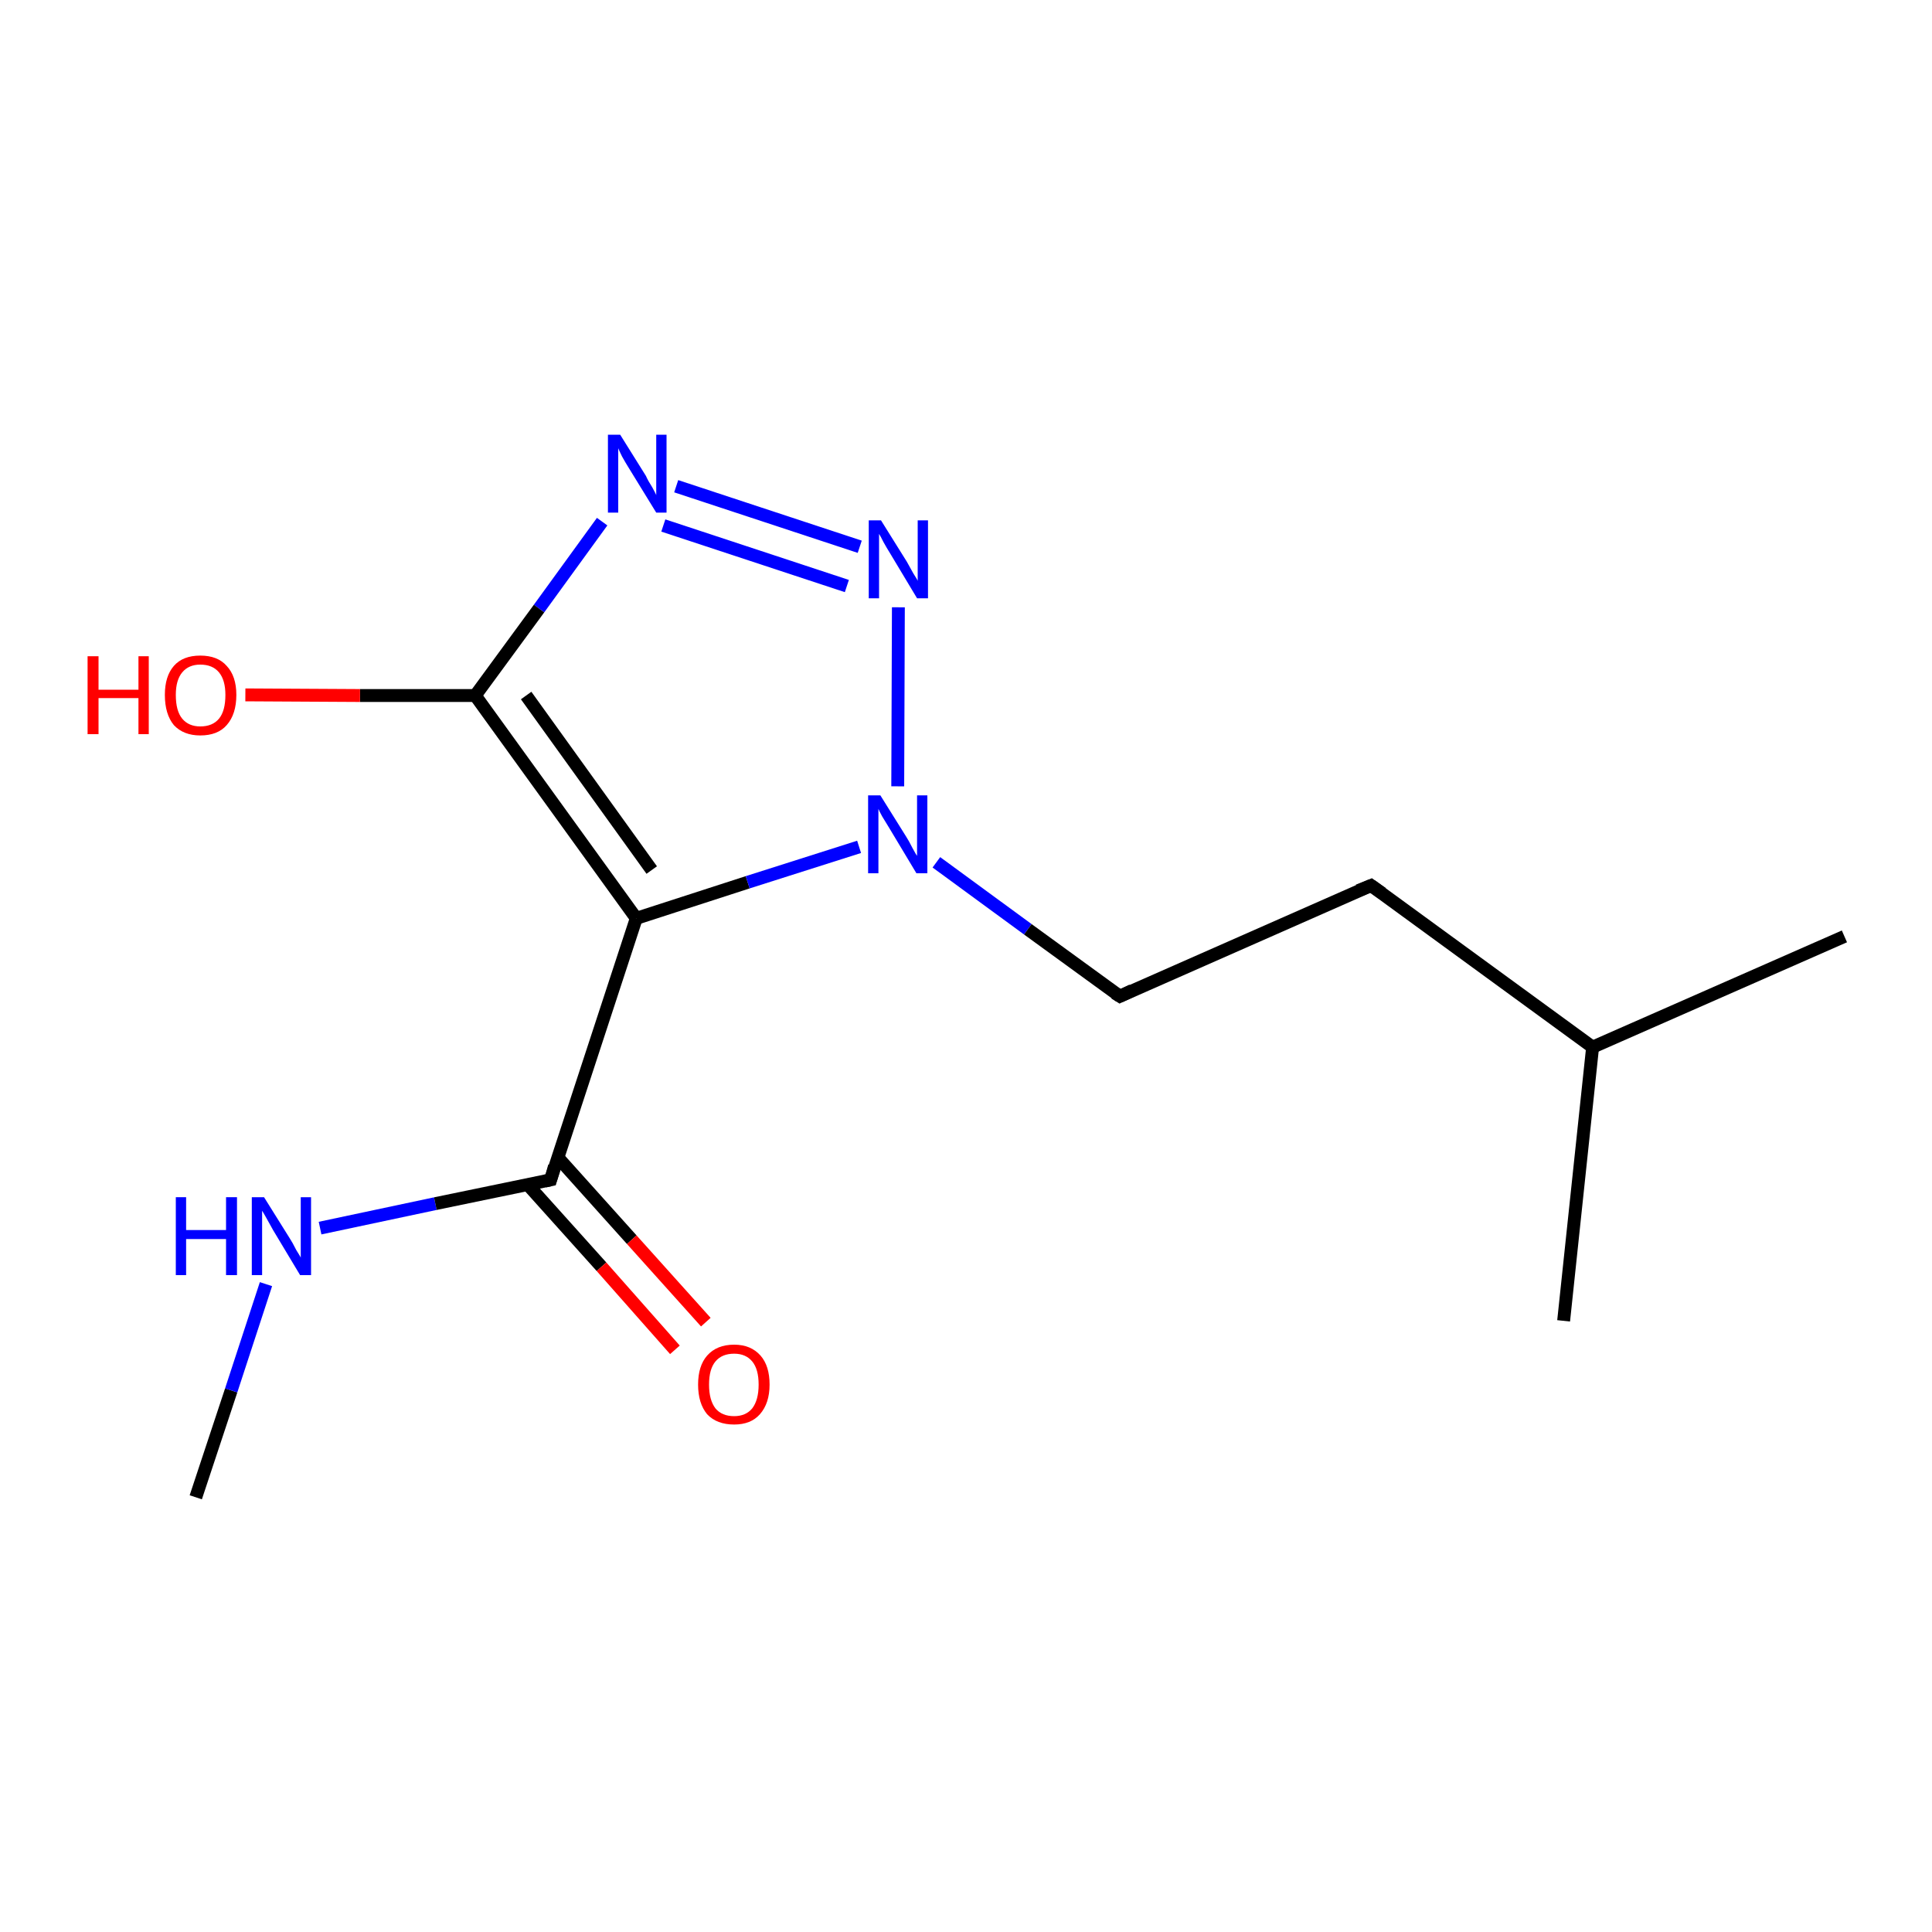 <?xml version='1.0' encoding='iso-8859-1'?>
<svg version='1.1' baseProfile='full'
              xmlns='http://www.w3.org/2000/svg'
                      xmlns:rdkit='http://www.rdkit.org/xml'
                      xmlns:xlink='http://www.w3.org/1999/xlink'
                  xml:space='preserve'
width='300px' height='300px' viewBox='0 0 300 300'>
<!-- END OF HEADER -->
<rect style='opacity:1.0;fill:#FFFFFF;stroke:none' width='300.0' height='300.0' x='0.0' y='0.0'> </rect>
<path class='bond-0 atom-0 atom-1' d='M 30.4,232.5 L 35.9,215.9' style='fill:none;fill-rule:evenodd;stroke:#000000;stroke-width:2.0px;stroke-linecap:butt;stroke-linejoin:miter;stroke-opacity:1' />
<path class='bond-0 atom-0 atom-1' d='M 35.9,215.9 L 41.3,199.4' style='fill:none;fill-rule:evenodd;stroke:#0000FF;stroke-width:2.0px;stroke-linecap:butt;stroke-linejoin:miter;stroke-opacity:1' />
<path class='bond-1 atom-1 atom-2' d='M 49.7,190.7 L 67.6,186.9' style='fill:none;fill-rule:evenodd;stroke:#0000FF;stroke-width:2.0px;stroke-linecap:butt;stroke-linejoin:miter;stroke-opacity:1' />
<path class='bond-1 atom-1 atom-2' d='M 67.6,186.9 L 85.5,183.2' style='fill:none;fill-rule:evenodd;stroke:#000000;stroke-width:2.0px;stroke-linecap:butt;stroke-linejoin:miter;stroke-opacity:1' />
<path class='bond-2 atom-2 atom-3' d='M 81.9,183.9 L 93.4,196.7' style='fill:none;fill-rule:evenodd;stroke:#000000;stroke-width:2.0px;stroke-linecap:butt;stroke-linejoin:miter;stroke-opacity:1' />
<path class='bond-2 atom-2 atom-3' d='M 93.4,196.7 L 104.8,209.6' style='fill:none;fill-rule:evenodd;stroke:#FF0000;stroke-width:2.0px;stroke-linecap:butt;stroke-linejoin:miter;stroke-opacity:1' />
<path class='bond-2 atom-2 atom-3' d='M 86.6,179.7 L 98.1,192.5' style='fill:none;fill-rule:evenodd;stroke:#000000;stroke-width:2.0px;stroke-linecap:butt;stroke-linejoin:miter;stroke-opacity:1' />
<path class='bond-2 atom-2 atom-3' d='M 98.1,192.5 L 109.6,205.3' style='fill:none;fill-rule:evenodd;stroke:#FF0000;stroke-width:2.0px;stroke-linecap:butt;stroke-linejoin:miter;stroke-opacity:1' />
<path class='bond-3 atom-2 atom-4' d='M 85.5,183.2 L 98.8,142.6' style='fill:none;fill-rule:evenodd;stroke:#000000;stroke-width:2.0px;stroke-linecap:butt;stroke-linejoin:miter;stroke-opacity:1' />
<path class='bond-4 atom-4 atom-5' d='M 98.8,142.6 L 116.1,137.0' style='fill:none;fill-rule:evenodd;stroke:#000000;stroke-width:2.0px;stroke-linecap:butt;stroke-linejoin:miter;stroke-opacity:1' />
<path class='bond-4 atom-4 atom-5' d='M 116.1,137.0 L 133.4,131.5' style='fill:none;fill-rule:evenodd;stroke:#0000FF;stroke-width:2.0px;stroke-linecap:butt;stroke-linejoin:miter;stroke-opacity:1' />
<path class='bond-5 atom-5 atom-6' d='M 145.4,133.9 L 159.6,144.3' style='fill:none;fill-rule:evenodd;stroke:#0000FF;stroke-width:2.0px;stroke-linecap:butt;stroke-linejoin:miter;stroke-opacity:1' />
<path class='bond-5 atom-5 atom-6' d='M 159.6,144.3 L 173.9,154.7' style='fill:none;fill-rule:evenodd;stroke:#000000;stroke-width:2.0px;stroke-linecap:butt;stroke-linejoin:miter;stroke-opacity:1' />
<path class='bond-6 atom-6 atom-7' d='M 173.9,154.7 L 212.9,137.5' style='fill:none;fill-rule:evenodd;stroke:#000000;stroke-width:2.0px;stroke-linecap:butt;stroke-linejoin:miter;stroke-opacity:1' />
<path class='bond-7 atom-7 atom-8' d='M 212.9,137.5 L 247.3,162.6' style='fill:none;fill-rule:evenodd;stroke:#000000;stroke-width:2.0px;stroke-linecap:butt;stroke-linejoin:miter;stroke-opacity:1' />
<path class='bond-8 atom-8 atom-9' d='M 247.3,162.6 L 286.4,145.4' style='fill:none;fill-rule:evenodd;stroke:#000000;stroke-width:2.0px;stroke-linecap:butt;stroke-linejoin:miter;stroke-opacity:1' />
<path class='bond-9 atom-8 atom-10' d='M 247.3,162.6 L 242.8,205.1' style='fill:none;fill-rule:evenodd;stroke:#000000;stroke-width:2.0px;stroke-linecap:butt;stroke-linejoin:miter;stroke-opacity:1' />
<path class='bond-10 atom-5 atom-11' d='M 139.4,122.1 L 139.5,94.3' style='fill:none;fill-rule:evenodd;stroke:#0000FF;stroke-width:2.0px;stroke-linecap:butt;stroke-linejoin:miter;stroke-opacity:1' />
<path class='bond-11 atom-11 atom-12' d='M 133.5,84.9 L 105.0,75.5' style='fill:none;fill-rule:evenodd;stroke:#0000FF;stroke-width:2.0px;stroke-linecap:butt;stroke-linejoin:miter;stroke-opacity:1' />
<path class='bond-11 atom-11 atom-12' d='M 131.5,91.0 L 103.0,81.6' style='fill:none;fill-rule:evenodd;stroke:#0000FF;stroke-width:2.0px;stroke-linecap:butt;stroke-linejoin:miter;stroke-opacity:1' />
<path class='bond-12 atom-12 atom-13' d='M 93.5,81.0 L 83.7,94.5' style='fill:none;fill-rule:evenodd;stroke:#0000FF;stroke-width:2.0px;stroke-linecap:butt;stroke-linejoin:miter;stroke-opacity:1' />
<path class='bond-12 atom-12 atom-13' d='M 83.7,94.5 L 73.8,108.0' style='fill:none;fill-rule:evenodd;stroke:#000000;stroke-width:2.0px;stroke-linecap:butt;stroke-linejoin:miter;stroke-opacity:1' />
<path class='bond-13 atom-13 atom-14' d='M 73.8,108.0 L 55.9,108.0' style='fill:none;fill-rule:evenodd;stroke:#000000;stroke-width:2.0px;stroke-linecap:butt;stroke-linejoin:miter;stroke-opacity:1' />
<path class='bond-13 atom-13 atom-14' d='M 55.9,108.0 L 38.1,107.9' style='fill:none;fill-rule:evenodd;stroke:#FF0000;stroke-width:2.0px;stroke-linecap:butt;stroke-linejoin:miter;stroke-opacity:1' />
<path class='bond-14 atom-13 atom-4' d='M 73.8,108.0 L 98.8,142.6' style='fill:none;fill-rule:evenodd;stroke:#000000;stroke-width:2.0px;stroke-linecap:butt;stroke-linejoin:miter;stroke-opacity:1' />
<path class='bond-14 atom-13 atom-4' d='M 81.7,108.0 L 101.2,135.1' style='fill:none;fill-rule:evenodd;stroke:#000000;stroke-width:2.0px;stroke-linecap:butt;stroke-linejoin:miter;stroke-opacity:1' />
<path d='M 84.6,183.4 L 85.5,183.2 L 86.1,181.1' style='fill:none;stroke:#000000;stroke-width:2.0px;stroke-linecap:butt;stroke-linejoin:miter;stroke-opacity:1;' />
<path d='M 173.1,154.2 L 173.9,154.7 L 175.8,153.8' style='fill:none;stroke:#000000;stroke-width:2.0px;stroke-linecap:butt;stroke-linejoin:miter;stroke-opacity:1;' />
<path d='M 210.9,138.3 L 212.9,137.5 L 214.6,138.7' style='fill:none;stroke:#000000;stroke-width:2.0px;stroke-linecap:butt;stroke-linejoin:miter;stroke-opacity:1;' />
<path class='atom-1' d='M 27.3 185.9
L 28.9 185.9
L 28.9 191.0
L 35.1 191.0
L 35.1 185.9
L 36.8 185.9
L 36.8 198.0
L 35.1 198.0
L 35.1 192.4
L 28.9 192.4
L 28.9 198.0
L 27.3 198.0
L 27.3 185.9
' fill='#0000FF'/>
<path class='atom-1' d='M 41.0 185.9
L 45.0 192.3
Q 45.4 192.9, 46.0 194.1
Q 46.7 195.2, 46.7 195.3
L 46.7 185.9
L 48.3 185.9
L 48.3 198.0
L 46.6 198.0
L 42.4 191.0
Q 41.9 190.1, 41.4 189.2
Q 40.9 188.3, 40.7 188.0
L 40.7 198.0
L 39.1 198.0
L 39.1 185.9
L 41.0 185.9
' fill='#0000FF'/>
<path class='atom-3' d='M 108.4 215.0
Q 108.4 212.1, 109.8 210.5
Q 111.3 208.8, 114.0 208.8
Q 116.6 208.8, 118.1 210.5
Q 119.5 212.1, 119.5 215.0
Q 119.5 217.9, 118.0 219.6
Q 116.6 221.2, 114.0 221.2
Q 111.3 221.2, 109.8 219.6
Q 108.4 217.9, 108.4 215.0
M 114.0 219.9
Q 115.8 219.9, 116.8 218.7
Q 117.8 217.4, 117.8 215.0
Q 117.8 212.6, 116.8 211.4
Q 115.8 210.2, 114.0 210.2
Q 112.1 210.2, 111.1 211.4
Q 110.1 212.6, 110.1 215.0
Q 110.1 217.4, 111.1 218.7
Q 112.1 219.9, 114.0 219.9
' fill='#FF0000'/>
<path class='atom-5' d='M 136.7 123.5
L 140.7 129.9
Q 141.1 130.5, 141.7 131.7
Q 142.3 132.8, 142.4 132.9
L 142.4 123.5
L 144.0 123.5
L 144.0 135.6
L 142.3 135.6
L 138.1 128.6
Q 137.6 127.8, 137.0 126.8
Q 136.5 125.9, 136.4 125.6
L 136.4 135.6
L 134.8 135.6
L 134.8 123.5
L 136.7 123.5
' fill='#0000FF'/>
<path class='atom-11' d='M 136.8 80.8
L 140.8 87.2
Q 141.2 87.9, 141.8 89.0
Q 142.5 90.1, 142.5 90.2
L 142.5 80.8
L 144.1 80.8
L 144.1 92.9
L 142.4 92.9
L 138.2 85.9
Q 137.7 85.1, 137.2 84.2
Q 136.7 83.2, 136.5 82.9
L 136.5 92.9
L 134.9 92.9
L 134.9 80.8
L 136.8 80.8
' fill='#0000FF'/>
<path class='atom-12' d='M 96.3 67.5
L 100.3 73.9
Q 100.6 74.6, 101.3 75.7
Q 101.9 76.8, 101.9 76.9
L 101.9 67.5
L 103.5 67.5
L 103.5 79.6
L 101.9 79.6
L 97.6 72.6
Q 97.1 71.8, 96.6 70.9
Q 96.1 69.9, 96.0 69.6
L 96.0 79.6
L 94.4 79.6
L 94.4 67.5
L 96.3 67.5
' fill='#0000FF'/>
<path class='atom-14' d='M 13.6 101.9
L 15.3 101.9
L 15.3 107.1
L 21.5 107.1
L 21.5 101.9
L 23.1 101.9
L 23.1 114.0
L 21.5 114.0
L 21.5 108.4
L 15.3 108.4
L 15.3 114.0
L 13.6 114.0
L 13.6 101.9
' fill='#FF0000'/>
<path class='atom-14' d='M 25.6 107.9
Q 25.6 105.0, 27.0 103.4
Q 28.4 101.8, 31.1 101.8
Q 33.8 101.8, 35.2 103.4
Q 36.7 105.0, 36.7 107.9
Q 36.7 110.9, 35.2 112.6
Q 33.8 114.2, 31.1 114.2
Q 28.5 114.2, 27.0 112.6
Q 25.6 110.9, 25.6 107.9
M 31.1 112.8
Q 33.0 112.8, 34.0 111.6
Q 35.0 110.4, 35.0 107.9
Q 35.0 105.6, 34.0 104.4
Q 33.0 103.2, 31.1 103.2
Q 29.3 103.2, 28.3 104.4
Q 27.3 105.6, 27.3 107.9
Q 27.3 110.4, 28.3 111.6
Q 29.3 112.8, 31.1 112.8
' fill='#FF0000'/>
</svg>
